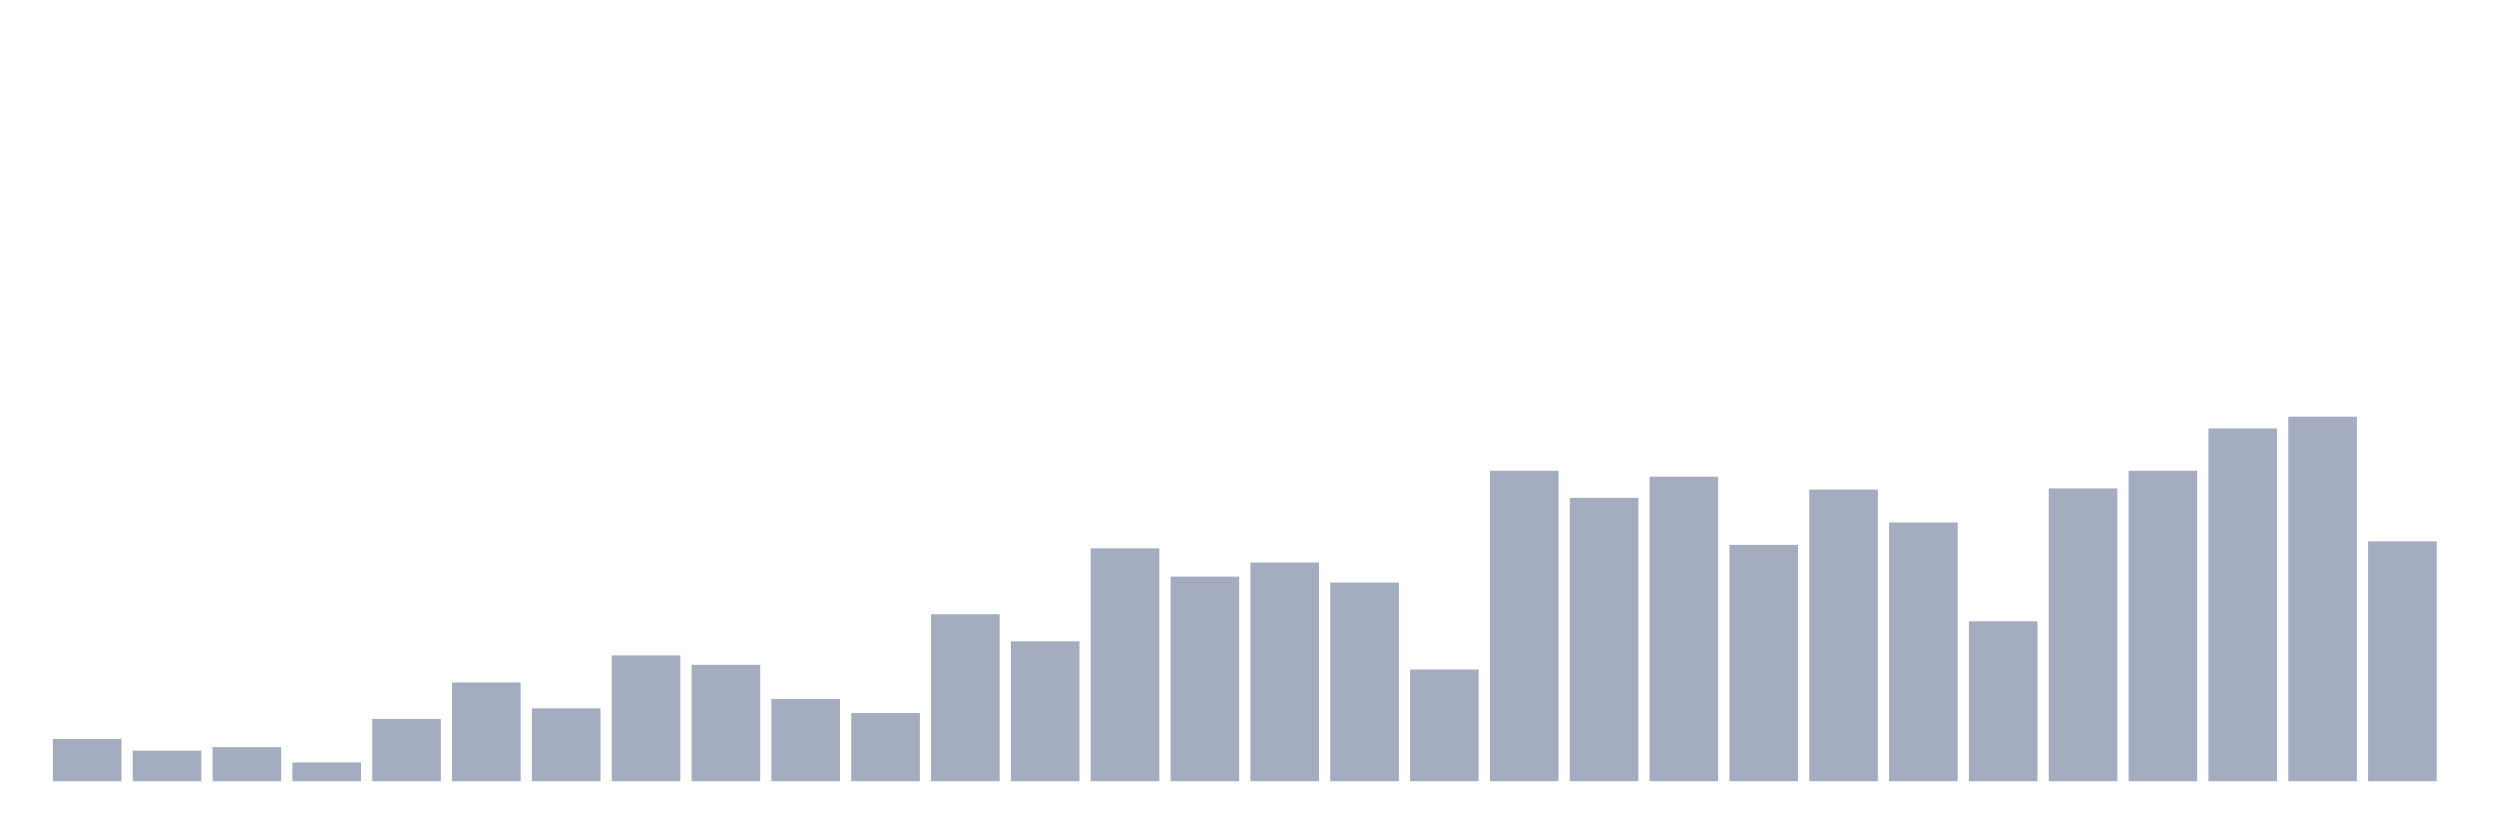 <svg xmlns="http://www.w3.org/2000/svg" viewBox="0 0 480 160"><g transform="translate(10,10)"><rect class="bar" x="0.153" width="13.175" y="131.871" height="8.129" fill="rgb(164,173,192)"></rect><rect class="bar" x="15.482" width="13.175" y="134.129" height="5.871" fill="rgb(164,173,192)"></rect><rect class="bar" x="30.81" width="13.175" y="133.452" height="6.548" fill="rgb(164,173,192)"></rect><rect class="bar" x="46.138" width="13.175" y="136.387" height="3.613" fill="rgb(164,173,192)"></rect><rect class="bar" x="61.466" width="13.175" y="128.032" height="11.968" fill="rgb(164,173,192)"></rect><rect class="bar" x="76.794" width="13.175" y="121.032" height="18.968" fill="rgb(164,173,192)"></rect><rect class="bar" x="92.123" width="13.175" y="126" height="14" fill="rgb(164,173,192)"></rect><rect class="bar" x="107.451" width="13.175" y="115.839" height="24.161" fill="rgb(164,173,192)"></rect><rect class="bar" x="122.779" width="13.175" y="117.645" height="22.355" fill="rgb(164,173,192)"></rect><rect class="bar" x="138.107" width="13.175" y="124.194" height="15.806" fill="rgb(164,173,192)"></rect><rect class="bar" x="153.436" width="13.175" y="126.903" height="13.097" fill="rgb(164,173,192)"></rect><rect class="bar" x="168.764" width="13.175" y="107.935" height="32.065" fill="rgb(164,173,192)"></rect><rect class="bar" x="184.092" width="13.175" y="113.129" height="26.871" fill="rgb(164,173,192)"></rect><rect class="bar" x="199.42" width="13.175" y="95.29" height="44.71" fill="rgb(164,173,192)"></rect><rect class="bar" x="214.748" width="13.175" y="100.71" height="39.29" fill="rgb(164,173,192)"></rect><rect class="bar" x="230.077" width="13.175" y="98" height="42" fill="rgb(164,173,192)"></rect><rect class="bar" x="245.405" width="13.175" y="101.839" height="38.161" fill="rgb(164,173,192)"></rect><rect class="bar" x="260.733" width="13.175" y="118.548" height="21.452" fill="rgb(164,173,192)"></rect><rect class="bar" x="276.061" width="13.175" y="80.387" height="59.613" fill="rgb(164,173,192)"></rect><rect class="bar" x="291.39" width="13.175" y="85.581" height="54.419" fill="rgb(164,173,192)"></rect><rect class="bar" x="306.718" width="13.175" y="81.516" height="58.484" fill="rgb(164,173,192)"></rect><rect class="bar" x="322.046" width="13.175" y="94.613" height="45.387" fill="rgb(164,173,192)"></rect><rect class="bar" x="337.374" width="13.175" y="84" height="56" fill="rgb(164,173,192)"></rect><rect class="bar" x="352.702" width="13.175" y="90.323" height="49.677" fill="rgb(164,173,192)"></rect><rect class="bar" x="368.031" width="13.175" y="109.29" height="30.71" fill="rgb(164,173,192)"></rect><rect class="bar" x="383.359" width="13.175" y="83.774" height="56.226" fill="rgb(164,173,192)"></rect><rect class="bar" x="398.687" width="13.175" y="80.387" height="59.613" fill="rgb(164,173,192)"></rect><rect class="bar" x="414.015" width="13.175" y="72.258" height="67.742" fill="rgb(164,173,192)"></rect><rect class="bar" x="429.344" width="13.175" y="70" height="70" fill="rgb(164,173,192)"></rect><rect class="bar" x="444.672" width="13.175" y="93.935" height="46.065" fill="rgb(164,173,192)"></rect></g></svg>